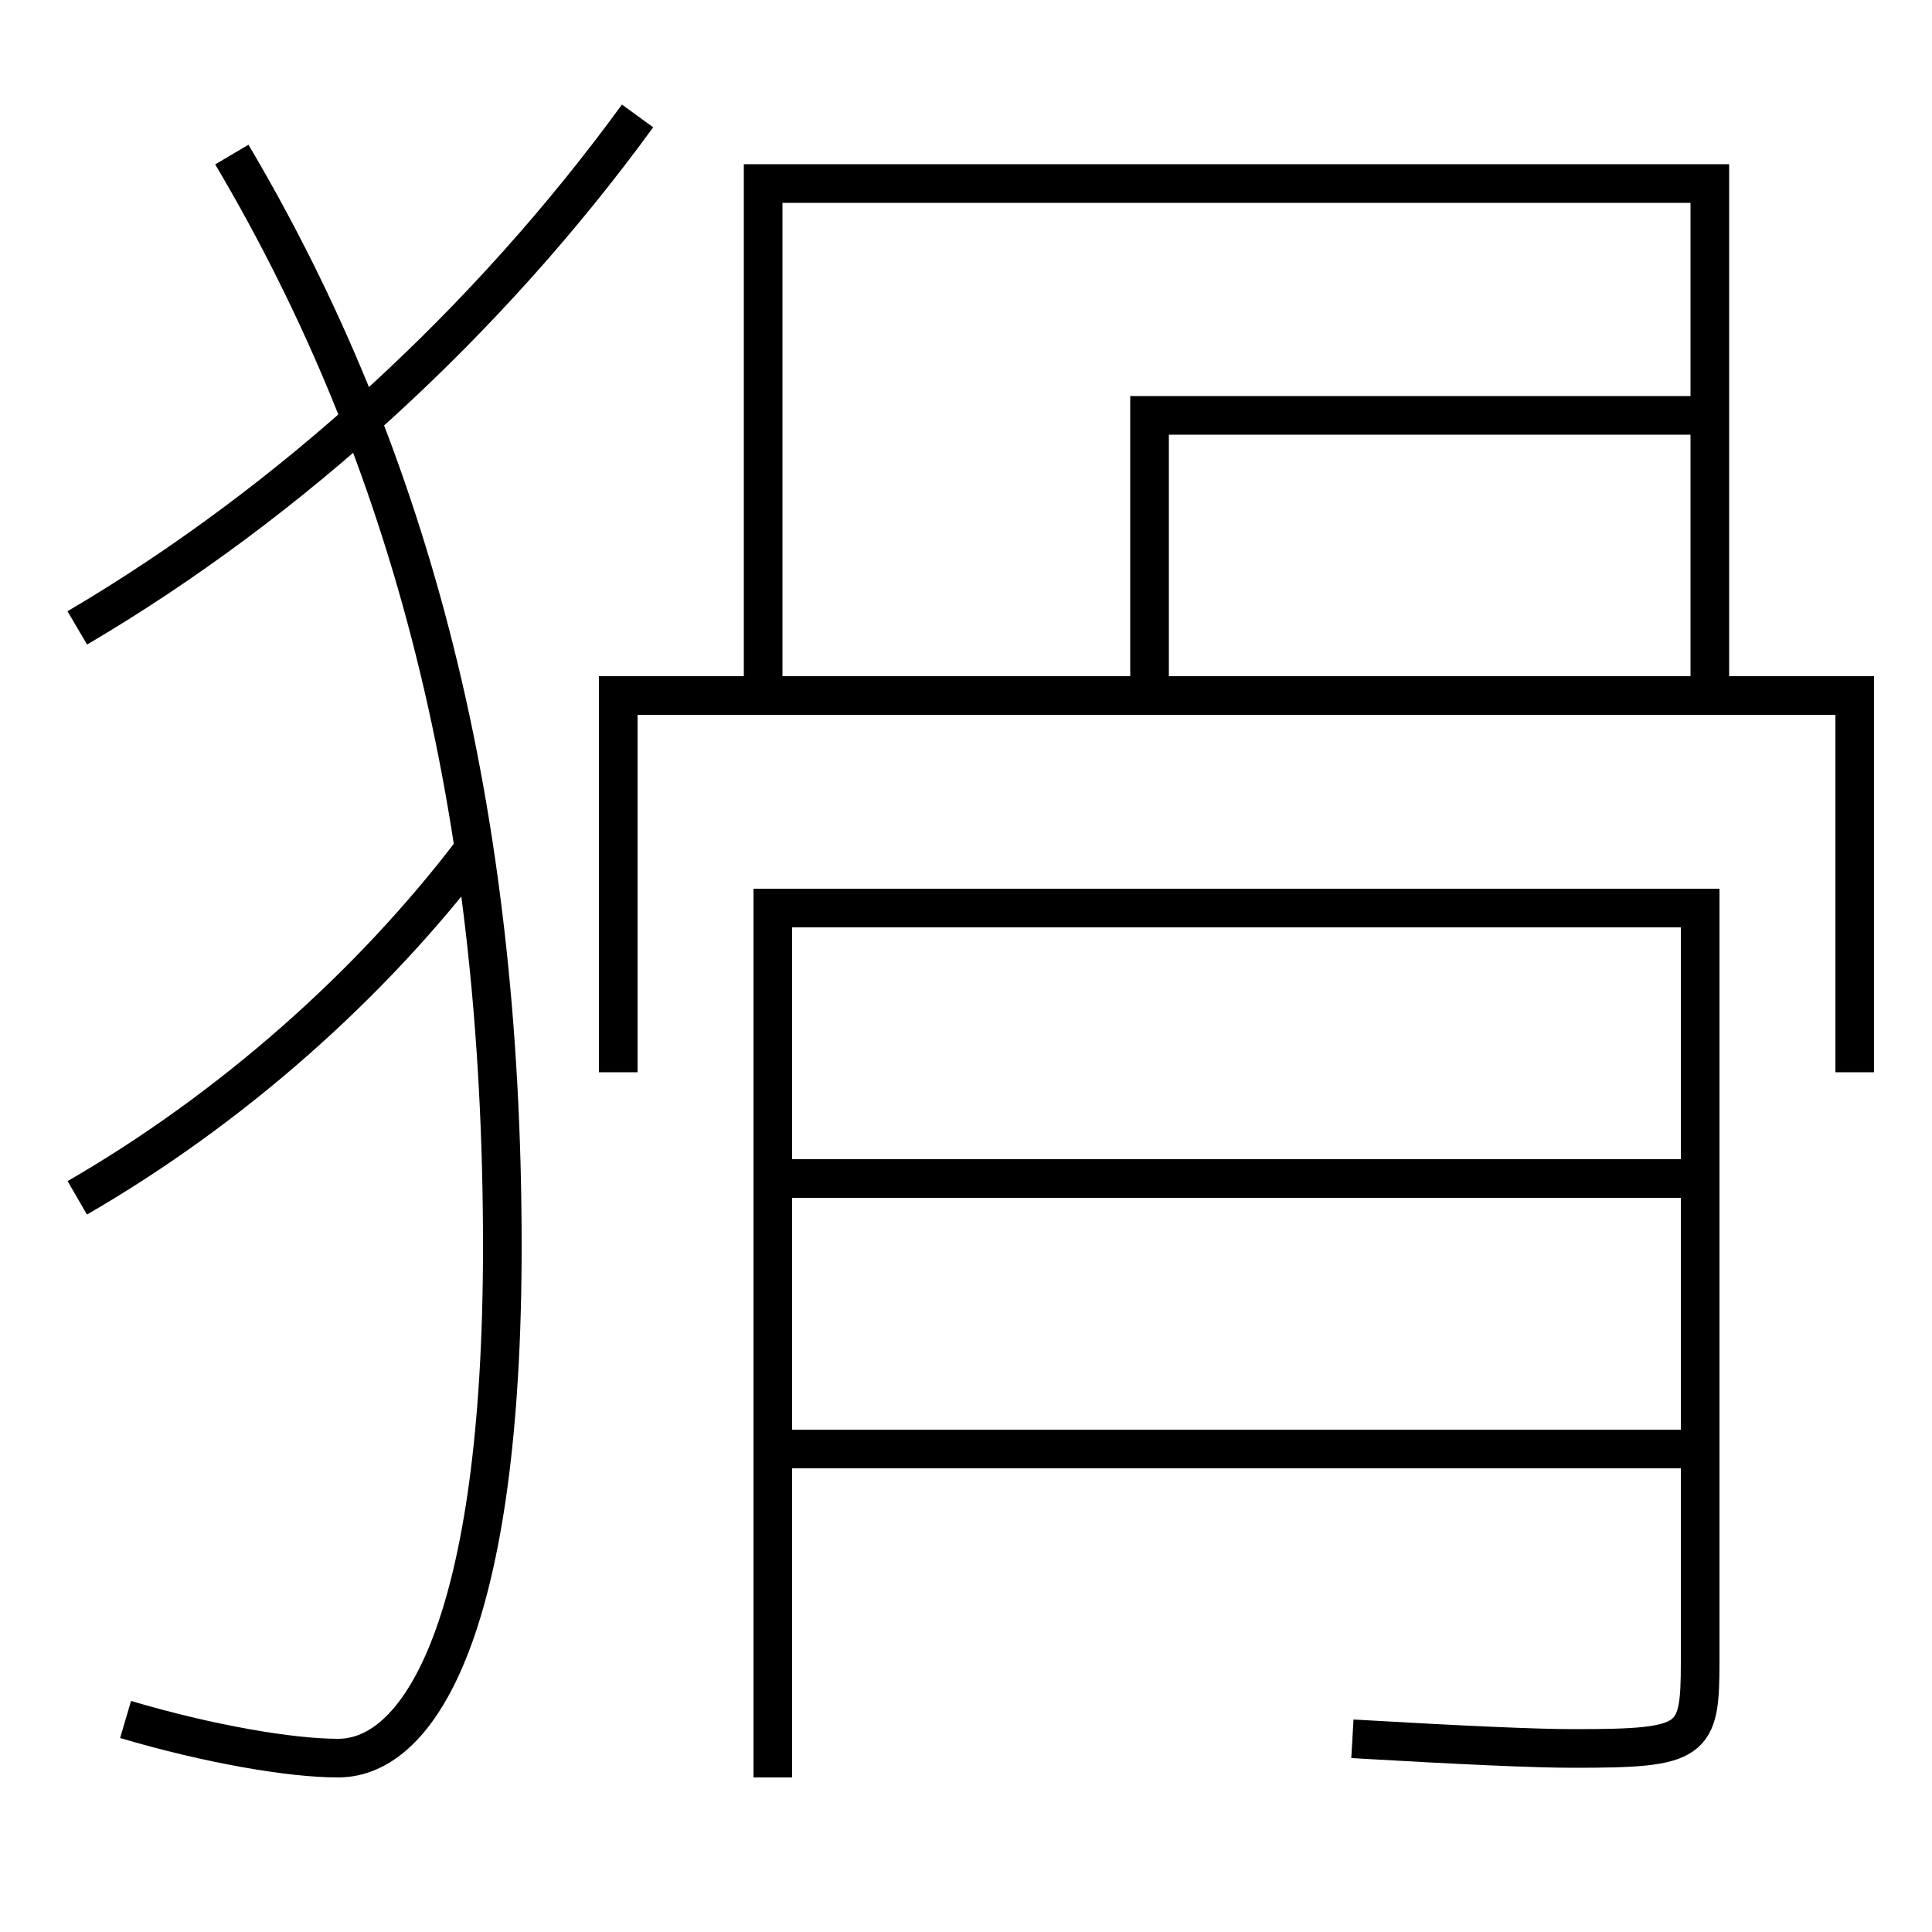 <?xml version='1.0' encoding='utf-8'?>
<svg xmlns="http://www.w3.org/2000/svg" height="100px" version="1.0" viewBox="0 0 100 100" width="100px" x="0px" y="0px">
<line fill="none" stroke="#000000" stroke-width="2" x1="41" x2="88" y1="75" y2="75" /><line fill="none" stroke="#000000" stroke-width="2" x1="41" x2="88" y1="61" y2="61" /><polyline fill="none" points="88.5,35 88.5,9.5 39.5,9.5 39.5,35" stroke="#000000" stroke-width="2" /><polyline fill="none" points="32,55.5 32,36 96,36 96,55.5" stroke="#000000" stroke-width="2" /><polyline fill="none" points="88.5,21.5 59.5,21.5 59.5,35" stroke="#000000" stroke-width="2" /><path d="M12,8 c9.348,15.786 14,33.95 14,56.5 c0,19.396 -4.178,26.5 -8.5,26.5 c-2.443,0 -6.626,-0.706 -11,-2" fill="none" stroke="#000000" stroke-width="2" /><path d="M33,6 c-7.71,10.59 -17.906,19.975 -29,26.5" fill="none" stroke="#000000" stroke-width="2" /><path d="M24.5,44 c-5.32,7.003 -12.523,13.385 -20.5,18" fill="none" stroke="#000000" stroke-width="2" /><path d="M40,92 v-45.0 h48.0 v39.0 c0,4.177 -0.291,4.5 -6.5,4.5 c-2.039,0 -5.598,-0.159 -11.5,-0.5" fill="none" stroke="#000000" stroke-width="2" /></svg>